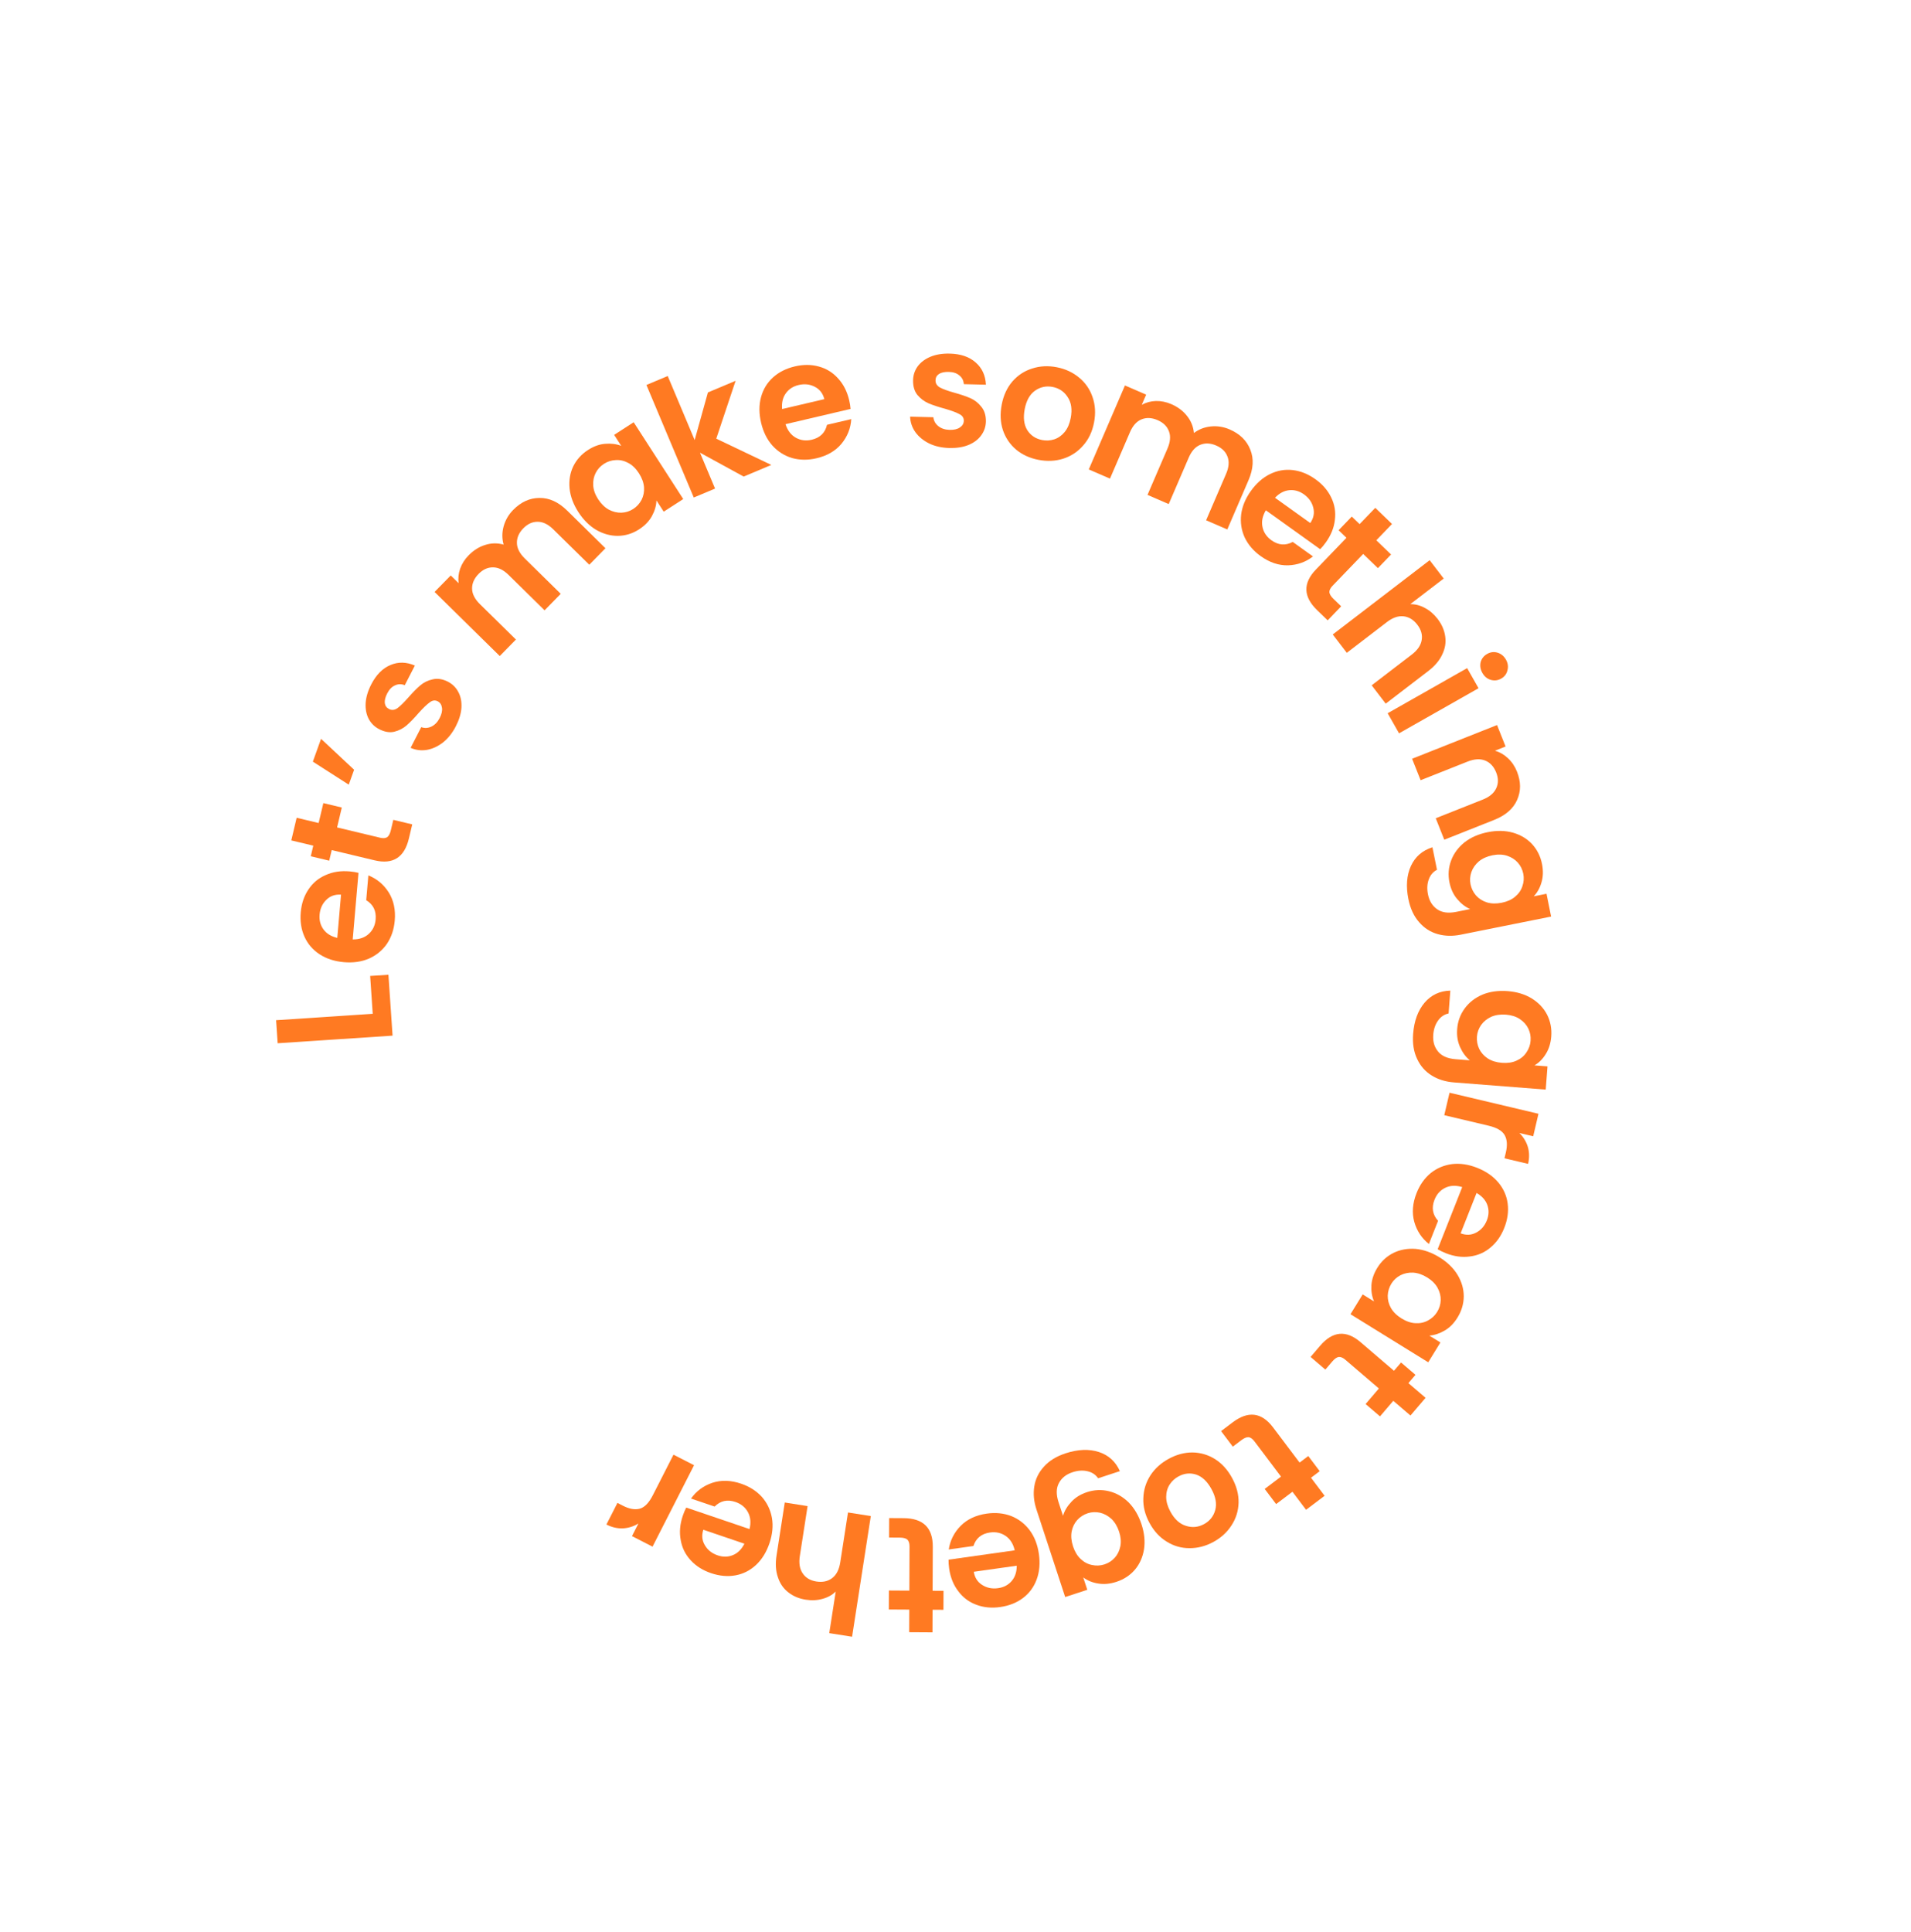 <svg width="278" height="281" viewBox="0 0 278 281" fill="none" xmlns="http://www.w3.org/2000/svg">
<path d="M54.222 147.455L53.848 141.948L56.506 141.772L57.108 150.631L40.393 151.737L40.165 148.384L54.222 147.455Z" fill="#FF7A22"/>
<path d="M50.867 126.743C51.345 126.785 51.773 126.855 52.15 126.953L51.311 136.637C52.274 136.642 53.052 136.374 53.645 135.832C54.238 135.291 54.572 134.589 54.646 133.729C54.754 132.485 54.297 131.553 53.274 130.932L53.587 127.322C54.829 127.818 55.817 128.644 56.552 129.802C57.271 130.958 57.562 132.325 57.425 133.903C57.315 135.179 56.937 136.301 56.29 137.272C55.63 138.225 54.757 138.943 53.671 139.425C52.587 139.891 51.367 140.063 50.012 139.943C48.642 139.821 47.463 139.435 46.475 138.786C45.488 138.136 44.758 137.284 44.288 136.23C43.817 135.176 43.638 133.996 43.751 132.689C43.86 131.429 44.229 130.33 44.856 129.389C45.485 128.433 46.325 127.729 47.376 127.276C48.412 126.806 49.576 126.628 50.867 126.743ZM49.61 130.125C48.748 130.064 48.036 130.314 47.474 130.875C46.895 131.434 46.568 132.152 46.492 133.028C46.42 133.857 46.615 134.581 47.075 135.201C47.521 135.802 48.184 136.207 49.066 136.413L49.61 130.125Z" fill="#FF7A22"/>
<path d="M49.038 120.347L55.293 121.844C55.729 121.948 56.072 121.923 56.322 121.769C56.56 121.596 56.738 121.26 56.856 120.762L57.216 119.244L59.97 119.902L59.483 121.958C58.831 124.713 57.167 125.771 54.49 125.131L48.258 123.64L47.893 125.182L45.209 124.54L45.574 122.998L42.376 122.234L43.155 118.941L46.353 119.705L47.039 116.809L49.723 117.451L49.038 120.347Z" fill="#FF7A22"/>
<path d="M45.511 110.778L46.704 107.458L51.514 111.957L50.734 114.125L45.511 110.778Z" fill="#FF7A22"/>
<path d="M66.312 105.632C65.815 106.6 65.198 107.38 64.462 107.972C63.712 108.557 62.921 108.923 62.09 109.07C61.267 109.202 60.481 109.103 59.734 108.771L61.281 105.761C61.765 105.939 62.255 105.913 62.751 105.683C63.255 105.439 63.656 105.025 63.956 104.442C64.249 103.872 64.362 103.373 64.295 102.942C64.236 102.497 64.028 102.183 63.673 101.999C63.289 101.801 62.903 101.854 62.513 102.157C62.116 102.438 61.585 102.947 60.919 103.683C60.252 104.455 59.659 105.067 59.139 105.519C58.626 105.957 58.029 106.261 57.348 106.431C56.674 106.587 55.939 106.46 55.143 106.048C54.489 105.711 53.987 105.217 53.637 104.568C53.294 103.905 53.146 103.144 53.191 102.285C53.244 101.412 53.516 100.499 54.006 99.545C54.73 98.136 55.663 97.196 56.805 96.723C57.933 96.244 59.116 96.269 60.354 96.801L58.884 99.661C58.393 99.462 57.921 99.47 57.468 99.686C57.008 99.881 56.629 100.27 56.329 100.853C56.051 101.394 55.935 101.865 55.98 102.267C56.033 102.654 56.237 102.94 56.592 103.123C56.99 103.329 57.398 103.288 57.816 102.999C58.22 102.704 58.745 102.191 59.389 101.462C60.041 100.718 60.624 100.127 61.136 99.69C61.649 99.252 62.249 98.959 62.938 98.81C63.619 98.64 64.354 98.749 65.143 99.139C65.825 99.492 66.338 99.999 66.681 100.663C67.031 101.312 67.179 102.073 67.126 102.946C67.067 103.797 66.795 104.693 66.312 105.632Z" fill="#FF7A22"/>
<path d="M74.645 74.173C75.788 73.008 77.066 72.425 78.479 72.424C79.893 72.399 81.238 73.015 82.516 74.272L88.078 79.74L85.725 82.139L80.488 76.99C79.747 76.261 78.997 75.894 78.239 75.89C77.47 75.874 76.766 76.192 76.128 76.843C75.489 77.494 75.179 78.21 75.197 78.991C75.216 79.749 75.596 80.493 76.337 81.222L81.574 86.371L79.221 88.769L73.984 83.621C73.243 82.891 72.493 82.525 71.735 82.52C70.966 82.504 70.262 82.822 69.624 83.473C68.974 84.136 68.658 84.858 68.676 85.638C68.695 86.397 69.075 87.14 69.816 87.87L75.053 93.018L72.7 95.417L63.219 86.095L65.572 83.697L66.719 84.824C66.622 84.123 66.694 83.421 66.937 82.716C67.19 82.001 67.603 81.352 68.174 80.769C68.903 80.027 69.712 79.522 70.603 79.253C71.483 78.974 72.37 78.96 73.266 79.212C73.021 78.365 73.018 77.488 73.259 76.58C73.511 75.661 73.973 74.859 74.645 74.173Z" fill="#FF7A22"/>
<path d="M84.129 74.471C83.401 73.342 82.976 72.197 82.856 71.037C82.749 69.868 82.927 68.801 83.389 67.836C83.865 66.862 84.58 66.067 85.535 65.451C86.368 64.913 87.202 64.612 88.037 64.549C88.886 64.478 89.664 64.576 90.37 64.844L89.341 63.25L92.184 61.415L99.394 72.586L96.552 74.422L95.497 72.788C95.473 73.547 95.251 74.309 94.831 75.076C94.416 75.819 93.792 76.46 92.959 76.999C92.018 77.606 91.001 77.919 89.909 77.939C88.831 77.95 87.781 77.665 86.76 77.087C85.744 76.486 84.867 75.614 84.129 74.471ZM92.947 68.836C92.504 68.15 91.992 67.653 91.411 67.342C90.821 67.018 90.215 66.876 89.593 66.916C88.963 66.942 88.385 67.124 87.861 67.463C87.337 67.801 86.936 68.241 86.657 68.783C86.378 69.325 86.258 69.936 86.297 70.615C86.34 71.273 86.579 71.938 87.013 72.61C87.447 73.282 87.963 73.787 88.561 74.124C89.165 74.439 89.775 74.588 90.392 74.57C91.022 74.544 91.593 74.366 92.104 74.037C92.628 73.698 93.036 73.254 93.329 72.703C93.612 72.139 93.732 71.528 93.689 70.871C93.636 70.2 93.389 69.522 92.947 68.836Z" fill="#FF7A22"/>
<path d="M108.183 69.315L101.827 65.841L104.023 71.062L100.925 72.362L94.038 55.992L97.136 54.691L101.054 64.005L102.983 57.078L107.01 55.386L104.198 63.804L112.21 67.624L108.183 69.315Z" fill="#FF7A22"/>
<path d="M123.529 58.195C123.639 58.662 123.707 59.09 123.733 59.478L114.269 61.696C114.568 62.612 115.067 63.268 115.768 63.662C116.47 64.056 117.241 64.155 118.082 63.958C119.297 63.673 120.039 62.949 120.307 61.785L123.835 60.958C123.755 62.291 123.281 63.487 122.412 64.545C121.54 65.588 120.333 66.29 118.791 66.651C117.545 66.943 116.359 66.934 115.233 66.622C114.12 66.292 113.163 65.686 112.364 64.805C111.58 63.921 111.032 62.817 110.72 61.493C110.404 60.154 110.4 58.914 110.706 57.774C111.013 56.634 111.592 55.676 112.445 54.901C113.298 54.126 114.363 53.589 115.641 53.29C116.871 53.001 118.032 53.008 119.123 53.312C120.229 53.611 121.163 54.189 121.923 55.046C122.696 55.884 123.232 56.934 123.529 58.195ZM119.92 58.055C119.707 57.217 119.245 56.619 118.535 56.259C117.822 55.884 117.037 55.797 116.181 55.998C115.371 56.188 114.744 56.597 114.301 57.227C113.869 57.838 113.694 58.594 113.775 59.495L119.92 58.055Z" fill="#FF7A22"/>
<path d="M138.103 65.161C137.015 65.134 136.044 64.918 135.189 64.513C134.334 64.092 133.659 63.539 133.162 62.854C132.682 62.17 132.427 61.419 132.397 60.602L135.78 60.686C135.832 61.2 136.071 61.63 136.495 61.977C136.935 62.324 137.483 62.505 138.139 62.522C138.779 62.537 139.278 62.422 139.635 62.175C140.009 61.928 140.2 61.604 140.209 61.204C140.219 60.773 140.003 60.447 139.559 60.228C139.133 59.993 138.442 59.736 137.488 59.456C136.502 59.192 135.692 58.924 135.058 58.652C134.44 58.38 133.905 57.975 133.453 57.436C133.018 56.897 132.81 56.179 132.83 55.284C132.847 54.548 133.07 53.881 133.5 53.284C133.945 52.687 134.564 52.222 135.356 51.889C136.164 51.557 137.103 51.404 138.175 51.431C139.759 51.47 141.013 51.901 141.939 52.725C142.865 53.532 143.36 54.608 143.426 55.955L140.211 55.875C140.175 55.346 139.96 54.924 139.567 54.611C139.191 54.281 138.674 54.108 138.019 54.092C137.411 54.077 136.936 54.177 136.595 54.393C136.27 54.609 136.103 54.917 136.094 55.317C136.084 55.764 136.3 56.114 136.743 56.365C137.185 56.6 137.876 56.849 138.814 57.113C139.768 57.376 140.554 57.644 141.172 57.915C141.79 58.187 142.317 58.6 142.753 59.155C143.205 59.694 143.428 60.404 143.424 61.284C143.407 62.052 143.175 62.734 142.73 63.332C142.3 63.929 141.681 64.394 140.874 64.726C140.082 65.042 139.159 65.188 138.103 65.161Z" fill="#FF7A22"/>
<path d="M151.05 66.878C149.794 66.633 148.716 66.139 147.816 65.394C146.919 64.633 146.278 63.685 145.893 62.551C145.524 61.419 145.467 60.186 145.724 58.85C145.98 57.515 146.497 56.393 147.274 55.484C148.067 54.579 149.027 53.95 150.153 53.599C151.282 53.231 152.475 53.17 153.732 53.414C154.988 53.658 156.073 54.162 156.985 54.926C157.901 55.675 158.551 56.616 158.936 57.75C159.337 58.887 159.409 60.124 159.153 61.459C158.896 62.795 158.364 63.914 157.555 64.816C156.762 65.722 155.793 66.357 154.648 66.721C153.522 67.073 152.322 67.125 151.05 66.878ZM151.602 64.002C152.199 64.118 152.784 64.085 153.356 63.903C153.948 63.708 154.456 63.35 154.882 62.83C155.307 62.31 155.6 61.633 155.76 60.8C155.998 59.559 155.851 58.544 155.318 57.756C154.804 56.955 154.075 56.463 153.133 56.28C152.191 56.097 151.333 56.281 150.559 56.832C149.804 57.369 149.307 58.259 149.069 59.5C148.831 60.742 148.953 61.76 149.436 62.554C149.938 63.337 150.66 63.819 151.602 64.002Z" fill="#FF7A22"/>
<path d="M178.876 62.455C180.374 63.104 181.378 64.089 181.889 65.409C182.422 66.721 182.334 68.2 181.625 69.845L178.539 77.009L175.456 75.673L178.361 68.928C178.773 67.973 178.844 67.141 178.575 66.431C178.312 65.707 177.762 65.163 176.925 64.801C176.088 64.438 175.309 64.406 174.589 64.704C173.889 64.994 173.333 65.616 172.922 66.571L170.016 73.316L166.934 71.98L169.839 65.235C170.25 64.28 170.322 63.448 170.052 62.738C169.789 62.014 169.24 61.47 168.403 61.108C167.551 60.739 166.765 60.703 166.044 61.001C165.345 61.291 164.789 61.913 164.378 62.868L161.472 69.613L158.389 68.277L163.65 56.066L166.733 57.402L166.096 58.879C166.714 58.536 167.395 58.352 168.138 58.325C168.896 58.305 169.649 58.457 170.398 58.781C171.352 59.195 172.115 59.77 172.687 60.505C173.264 61.227 173.597 62.051 173.686 62.979C174.386 62.445 175.202 62.127 176.134 62.026C177.081 61.93 177.995 62.074 178.876 62.455Z" fill="#FF7A22"/>
<path d="M192.881 78.881C192.603 79.272 192.326 79.605 192.05 79.88L184.149 74.22C183.656 75.048 183.492 75.855 183.657 76.643C183.823 77.43 184.256 78.076 184.959 78.579C185.973 79.306 187.007 79.386 188.059 78.821L191.005 80.932C189.949 81.75 188.737 82.181 187.369 82.225C186.011 82.255 184.688 81.809 183.4 80.887C182.359 80.141 181.585 79.243 181.078 78.191C180.593 77.135 180.419 76.016 180.555 74.834C180.704 73.662 181.173 72.522 181.964 71.415C182.763 70.295 183.692 69.475 184.752 68.954C185.811 68.434 186.913 68.239 188.058 68.37C189.203 68.502 190.309 68.949 191.375 69.713C192.403 70.449 193.162 71.328 193.652 72.348C194.156 73.378 194.336 74.461 194.192 75.598C194.071 76.732 193.634 77.826 192.881 78.881ZM190.61 76.073C191.099 75.361 191.245 74.619 191.048 73.848C190.861 73.064 190.409 72.416 189.694 71.904C189.017 71.419 188.296 71.218 187.531 71.299C186.787 71.377 186.103 71.743 185.479 72.397L190.61 76.073Z" fill="#FF7A22"/>
<path d="M198.307 80.57L193.847 85.204C193.536 85.527 193.383 85.836 193.389 86.13C193.417 86.424 193.615 86.749 193.984 87.104L195.106 88.187L193.142 90.228L191.622 88.761C189.584 86.795 189.519 84.82 191.428 82.838L195.872 78.221L194.732 77.121L196.645 75.132L197.785 76.232L200.066 73.863L202.501 76.213L200.221 78.582L202.363 80.648L200.449 82.636L198.307 80.57Z" fill="#FF7A22"/>
<path d="M209.139 90.023C209.752 90.823 210.119 91.671 210.24 92.566C210.374 93.451 210.229 94.329 209.806 95.197C209.405 96.069 208.728 96.869 207.776 97.599L201.585 102.344L199.542 99.676L205.371 95.209C206.21 94.566 206.69 93.865 206.814 93.105C206.95 92.336 206.741 91.589 206.187 90.865C205.623 90.128 204.947 89.719 204.159 89.637C203.393 89.558 202.591 89.84 201.753 90.483L195.924 94.95L193.882 92.282L207.978 81.479L210.021 84.147L205.163 87.87C205.883 87.862 206.589 88.047 207.28 88.424C207.985 88.791 208.604 89.324 209.139 90.023Z" fill="#FF7A22"/>
<path d="M215.649 97.878C215.357 97.363 215.273 96.84 215.395 96.311C215.54 95.787 215.856 95.387 216.343 95.111C216.83 94.835 217.328 94.773 217.838 94.925C218.369 95.084 218.781 95.421 219.073 95.936C219.365 96.451 219.438 96.97 219.294 97.493C219.171 98.023 218.866 98.426 218.379 98.702C217.892 98.978 217.383 99.037 216.851 98.879C216.342 98.726 215.941 98.393 215.649 97.878ZM215.088 100.1L203.523 106.66L201.866 103.737L213.431 97.177L215.088 100.1Z" fill="#FF7A22"/>
<path d="M220.681 112.231C221.267 113.703 221.271 115.078 220.695 116.357C220.133 117.63 219.02 118.596 217.354 119.257L210.104 122.134L208.863 119.012L215.689 116.303C216.67 115.914 217.324 115.371 217.649 114.673C217.989 113.97 217.991 113.195 217.654 112.348C217.311 111.485 216.772 110.908 216.035 110.615C215.32 110.331 214.471 110.383 213.489 110.773L206.663 113.481L205.422 110.359L217.78 105.455L219.022 108.577L217.483 109.188C218.183 109.392 218.81 109.755 219.361 110.276C219.934 110.806 220.374 111.458 220.681 112.231Z" fill="#FF7A22"/>
<path d="M224.318 125.646C224.514 126.619 224.491 127.513 224.248 128.329C224.02 129.141 223.643 129.82 223.117 130.367L224.976 129.994L225.646 133.311L212.515 135.944C211.307 136.186 210.184 136.158 209.144 135.861C208.089 135.567 207.189 134.988 206.443 134.126C205.682 133.267 205.162 132.147 204.883 130.767C204.509 128.917 204.633 127.309 205.255 125.944C205.881 124.595 206.923 123.692 208.381 123.236L209.042 126.506C208.481 126.798 208.084 127.261 207.853 127.895C207.61 128.548 207.57 129.282 207.735 130.097C207.928 131.054 208.375 131.772 209.076 132.252C209.761 132.735 210.684 132.859 211.845 132.627L213.869 132.221C213.172 131.92 212.543 131.434 211.983 130.763C211.426 130.108 211.051 129.302 210.858 128.345C210.636 127.247 210.716 126.187 211.097 125.164C211.478 124.141 212.124 123.261 213.036 122.523C213.967 121.798 215.099 121.302 216.433 121.035C217.75 120.77 218.971 120.795 220.096 121.108C221.223 121.437 222.152 121.993 222.881 122.777C223.614 123.576 224.093 124.533 224.318 125.646ZM218.458 131.301C219.258 131.14 219.908 130.847 220.41 130.42C220.927 129.99 221.281 129.478 221.471 128.885C221.677 128.289 221.718 127.685 221.595 127.074C221.471 126.462 221.208 125.927 220.805 125.469C220.403 125.012 219.878 124.676 219.231 124.463C218.603 124.263 217.897 124.241 217.112 124.399C216.328 124.556 215.669 124.851 215.137 125.284C214.623 125.73 214.261 126.243 214.052 126.824C213.846 127.42 213.803 128.016 213.923 128.612C214.047 129.223 214.312 129.766 214.717 130.239C215.139 130.71 215.664 131.045 216.292 131.246C216.936 131.443 217.658 131.461 218.458 131.301Z" fill="#FF7A22"/>
<path d="M225.667 150.741C225.591 151.73 225.326 152.584 224.87 153.303C224.43 154.023 223.883 154.574 223.228 154.956L225.119 155.103L224.862 158.478L211.511 157.434C210.283 157.338 209.209 157.006 208.289 156.436C207.354 155.866 206.644 155.064 206.161 154.031C205.662 152.997 205.466 151.778 205.573 150.374C205.716 148.492 206.272 146.978 207.241 145.834C208.21 144.706 209.458 144.122 210.985 144.081L210.732 147.407C210.113 147.535 209.606 147.873 209.211 148.42C208.8 148.981 208.562 149.677 208.499 150.507C208.425 151.48 208.66 152.293 209.204 152.945C209.733 153.596 210.587 153.968 211.767 154.06L213.825 154.221C213.236 153.741 212.763 153.103 212.406 152.304C212.048 151.522 211.906 150.644 211.98 149.671C212.065 148.554 212.43 147.556 213.074 146.675C213.719 145.795 214.58 145.124 215.658 144.663C216.751 144.218 217.976 144.049 219.331 144.155C220.671 144.26 221.84 144.616 222.837 145.224C223.832 145.847 224.575 146.635 225.064 147.588C225.552 148.557 225.753 149.608 225.667 150.741ZM218.491 154.585C219.304 154.649 220.01 154.544 220.609 154.27C221.223 153.997 221.703 153.601 222.047 153.082C222.407 152.564 222.611 151.995 222.658 151.372C222.705 150.75 222.598 150.164 222.334 149.614C222.071 149.064 221.657 148.598 221.093 148.217C220.543 147.853 219.869 147.64 219.071 147.577C218.274 147.515 217.56 147.62 216.929 147.891C216.314 148.18 215.826 148.576 215.467 149.077C215.107 149.595 214.904 150.157 214.858 150.763C214.811 151.385 214.918 151.979 215.18 152.545C215.458 153.113 215.872 153.578 216.422 153.942C216.987 154.307 217.677 154.522 218.491 154.585Z" fill="#FF7A22"/>
<path d="M221.032 164.79C221.618 165.373 222.027 166.045 222.26 166.807C222.488 167.585 222.5 168.41 222.296 169.282L218.863 168.469L219.065 167.605C219.306 166.577 219.248 165.741 218.889 165.097C218.527 164.468 217.746 164.012 216.548 163.728L210.102 162.202L210.869 158.931L223.807 161.994L223.04 165.266L221.032 164.79Z" fill="#FF7A22"/>
<path d="M210.31 182.266C209.864 182.088 209.474 181.899 209.141 181.697L212.714 172.658C211.792 172.377 210.97 172.412 210.247 172.761C209.524 173.111 209.004 173.687 208.686 174.491C208.227 175.651 208.399 176.675 209.201 177.563L207.869 180.933C206.821 180.103 206.11 179.028 205.737 177.709C205.379 176.395 205.491 175.002 206.073 173.529C206.543 172.338 207.227 171.371 208.124 170.625C209.029 169.901 210.071 169.463 211.249 169.311C212.421 169.175 213.639 169.358 214.903 169.861C216.182 170.369 217.201 171.076 217.962 171.982C218.722 172.887 219.177 173.912 219.327 175.056C219.477 176.2 219.311 177.383 218.829 178.603C218.364 179.778 217.697 180.727 216.827 181.448C215.951 182.185 214.944 182.62 213.808 182.753C212.68 182.907 211.514 182.745 210.31 182.266ZM212.481 179.384C213.29 179.689 214.044 179.653 214.743 179.276C215.457 178.906 215.976 178.312 216.299 177.493C216.605 176.72 216.626 175.97 216.362 175.245C216.107 174.541 215.587 173.964 214.801 173.514L212.481 179.384Z" fill="#FF7A22"/>
<path d="M209.416 182.878C210.559 183.584 211.434 184.436 212.042 185.433C212.641 186.443 212.94 187.483 212.938 188.555C212.928 189.639 212.625 190.665 212.029 191.633C211.509 192.477 210.886 193.108 210.16 193.524C209.426 193.954 208.682 194.2 207.93 194.262L209.543 195.259L207.769 198.141L196.46 191.148L198.234 188.267L199.888 189.289C199.583 188.593 199.456 187.809 199.504 186.936C199.558 186.085 199.846 185.237 200.366 184.393C200.953 183.439 201.735 182.719 202.711 182.231C203.679 181.758 204.748 181.563 205.918 181.646C207.093 181.752 208.259 182.162 209.416 182.878ZM203.889 191.763C204.583 192.192 205.258 192.422 205.916 192.452C206.587 192.491 207.195 192.359 207.739 192.055C208.296 191.76 208.738 191.347 209.066 190.816C209.393 190.285 209.566 189.714 209.584 189.105C209.602 188.495 209.448 187.892 209.12 187.294C208.798 186.719 208.297 186.221 207.616 185.8C206.936 185.379 206.253 185.145 205.568 185.098C204.889 185.073 204.274 185.201 203.725 185.482C203.168 185.777 202.73 186.184 202.411 186.701C202.084 187.233 201.907 187.81 201.88 188.433C201.867 189.065 202.022 189.668 202.344 190.243C202.68 190.827 203.194 191.334 203.889 191.763Z" fill="#FF7A22"/>
<path d="M200.59 201.949L195.704 197.766C195.364 197.475 195.047 197.341 194.754 197.364C194.463 197.409 194.151 197.627 193.818 198.016L192.806 199.203L190.654 197.361L192.025 195.755C193.864 193.601 195.829 193.419 197.919 195.208L202.787 199.375L203.816 198.171L205.913 199.965L204.884 201.17L207.382 203.308L205.185 205.882L202.687 203.744L200.755 206.007L198.658 204.213L200.59 201.949Z" fill="#FF7A22"/>
<path d="M186.354 214.766L182.481 209.631C182.211 209.274 181.931 209.074 181.639 209.034C181.345 209.015 180.994 209.16 180.585 209.469L179.34 210.409L177.635 208.148L179.32 206.875C181.58 205.169 183.539 205.414 185.196 207.611L189.055 212.727L190.319 211.773L191.981 213.977L190.717 214.931L192.697 217.556L189.996 219.595L188.016 216.97L185.641 218.763L183.979 216.56L186.354 214.766Z" fill="#FF7A22"/>
<path d="M170.049 212.161C171.175 211.552 172.321 211.25 173.488 211.255C174.663 211.274 175.758 211.6 176.774 212.233C177.776 212.873 178.601 213.791 179.248 214.987C179.896 216.183 180.207 217.379 180.181 218.576C180.142 219.78 179.798 220.875 179.15 221.863C178.509 222.864 177.626 223.67 176.501 224.279C175.375 224.888 174.218 225.187 173.029 225.175C171.847 225.178 170.749 224.863 169.733 224.23C168.703 223.605 167.864 222.694 167.217 221.498C166.569 220.302 166.272 219.098 166.326 217.887C166.366 216.683 166.713 215.576 167.367 214.567C168.015 213.58 168.909 212.778 170.049 212.161ZM171.443 214.736C170.908 215.025 170.477 215.422 170.15 215.927C169.816 216.453 169.65 217.052 169.65 217.725C169.651 218.398 169.853 219.108 170.256 219.853C170.858 220.965 171.615 221.656 172.526 221.927C173.43 222.22 174.304 222.138 175.149 221.681C175.993 221.224 176.54 220.537 176.789 219.62C177.032 218.724 176.853 217.721 176.251 216.609C175.649 215.498 174.91 214.788 174.034 214.48C173.151 214.194 172.287 214.279 171.443 214.736Z" fill="#FF7A22"/>
<path d="M162.414 230.07C161.471 230.378 160.58 230.459 159.741 230.313C158.906 230.182 158.186 229.887 157.581 229.429L158.172 231.23L154.956 232.282L150.78 219.558C150.396 218.387 150.29 217.269 150.462 216.203C150.629 215.121 151.097 214.16 151.865 213.32C152.628 212.464 153.679 211.817 155.017 211.379C156.811 210.792 158.424 210.728 159.854 211.186C161.269 211.649 162.289 212.578 162.915 213.972L159.745 215.009C159.388 214.487 158.881 214.147 158.223 213.992C157.546 213.826 156.812 213.873 156.021 214.132C155.094 214.435 154.433 214.962 154.04 215.714C153.642 216.45 153.627 217.381 153.996 218.506L154.64 220.467C154.856 219.74 155.264 219.059 155.864 218.425C156.449 217.796 157.206 217.33 158.133 217.026C159.198 216.678 160.261 216.633 161.322 216.892C162.384 217.151 163.336 217.69 164.177 218.509C165.008 219.348 165.636 220.414 166.06 221.706C166.479 222.983 166.6 224.198 166.422 225.35C166.229 226.507 165.787 227.494 165.095 228.309C164.387 229.13 163.494 229.717 162.414 230.07ZM156.099 224.914C156.354 225.689 156.723 226.3 157.207 226.748C157.695 227.211 158.246 227.503 158.857 227.622C159.474 227.757 160.079 227.728 160.672 227.534C161.265 227.34 161.765 227.016 162.172 226.563C162.58 226.11 162.85 225.55 162.985 224.883C163.11 224.237 163.047 223.533 162.798 222.773C162.548 222.013 162.177 221.394 161.683 220.916C161.179 220.458 160.626 220.159 160.025 220.019C159.408 219.884 158.81 219.911 158.233 220.1C157.639 220.294 157.132 220.62 156.71 221.078C156.292 221.551 156.021 222.111 155.897 222.758C155.777 223.42 155.845 224.138 156.099 224.914Z" fill="#FF7A22"/>
<path d="M138.078 228.147C138.01 227.672 137.981 227.239 137.99 226.85L147.614 225.489C147.399 224.55 146.96 223.853 146.296 223.397C145.633 222.942 144.874 222.774 144.018 222.895C142.783 223.07 141.979 223.725 141.608 224.86L138.02 225.367C138.219 224.047 138.798 222.898 139.758 221.922C140.719 220.962 141.984 220.371 143.553 220.149C144.82 219.97 146.001 220.086 147.094 220.497C148.173 220.926 149.072 221.615 149.79 222.564C150.491 223.515 150.939 224.664 151.131 226.01C151.326 227.372 151.22 228.607 150.813 229.715C150.406 230.823 149.743 231.725 148.824 232.42C147.905 233.116 146.796 233.555 145.497 233.739C144.246 233.916 143.09 233.805 142.031 233.405C140.956 233.008 140.077 232.348 139.396 231.426C138.701 230.523 138.262 229.43 138.078 228.147ZM141.66 228.61C141.798 229.463 142.205 230.1 142.879 230.522C143.556 230.959 144.33 231.117 145.201 230.993C146.025 230.877 146.686 230.525 147.184 229.937C147.668 229.368 147.91 228.631 147.91 227.726L141.66 228.61Z" fill="#FF7A22"/>
<path d="M132.288 231.352L132.312 224.92C132.314 224.472 132.211 224.144 132.004 223.934C131.781 223.741 131.413 223.643 130.901 223.64L129.341 223.631L129.352 220.799L131.464 220.811C134.296 220.828 135.707 222.212 135.696 224.964L135.672 231.372L137.256 231.381L137.245 234.141L135.661 234.132L135.649 237.42L132.265 237.4L132.277 234.112L129.301 234.095L129.312 231.335L132.288 231.352Z" fill="#FF7A22"/>
<path d="M117.215 232.67C116.219 232.513 115.368 232.153 114.662 231.588C113.954 231.039 113.453 230.304 113.159 229.383C112.846 228.475 112.782 227.429 112.966 226.243L114.163 218.535L117.482 219.058L116.355 226.315C116.193 227.359 116.33 228.198 116.766 228.834C117.199 229.485 117.866 229.882 118.767 230.024C119.684 230.168 120.455 229.998 121.081 229.513C121.688 229.042 122.073 228.285 122.235 227.241L123.361 219.984L126.68 220.507L123.956 238.057L120.637 237.534L121.576 231.486C121.061 231.988 120.423 232.341 119.663 232.546C118.9 232.766 118.084 232.807 117.215 232.67Z" fill="#FF7A22"/>
<path d="M99.326 220.467C99.48 220.012 99.648 219.613 99.831 219.27L109.035 222.396C109.266 221.46 109.188 220.64 108.801 219.934C108.414 219.228 107.812 218.736 106.994 218.458C105.812 218.057 104.8 218.279 103.958 219.125L100.526 217.96C101.299 216.87 102.333 216.106 103.629 215.668C104.92 215.244 106.315 215.287 107.815 215.797C109.027 216.209 110.028 216.844 110.819 217.704C111.589 218.574 112.081 219.595 112.294 220.765C112.493 221.931 112.374 223.158 111.94 224.447C111.5 225.751 110.849 226.805 109.987 227.611C109.124 228.416 108.126 228.922 106.993 229.129C105.86 229.335 104.672 229.227 103.43 228.806C102.233 228.399 101.252 227.779 100.486 226.944C99.705 226.104 99.218 225.12 99.025 223.989C98.812 222.869 98.912 221.695 99.326 220.467ZM102.315 222.496C102.054 223.32 102.13 224.072 102.542 224.753C102.949 225.449 103.569 225.938 104.402 226.221C105.19 226.489 105.938 226.472 106.647 226.172C107.336 225.883 107.884 225.334 108.291 224.526L102.315 222.496Z" fill="#FF7A22"/>
<path d="M92.875 221.585C92.171 222.016 91.421 222.252 90.627 222.295C89.819 222.33 89.016 222.144 88.219 221.735L89.821 218.592L90.611 218.997C91.551 219.478 92.376 219.622 93.085 219.428C93.78 219.227 94.408 218.577 94.967 217.48L97.975 211.578L100.966 213.11L94.928 224.956L91.937 223.424L92.875 221.585Z" fill="#FF7A22"/>
</svg>
